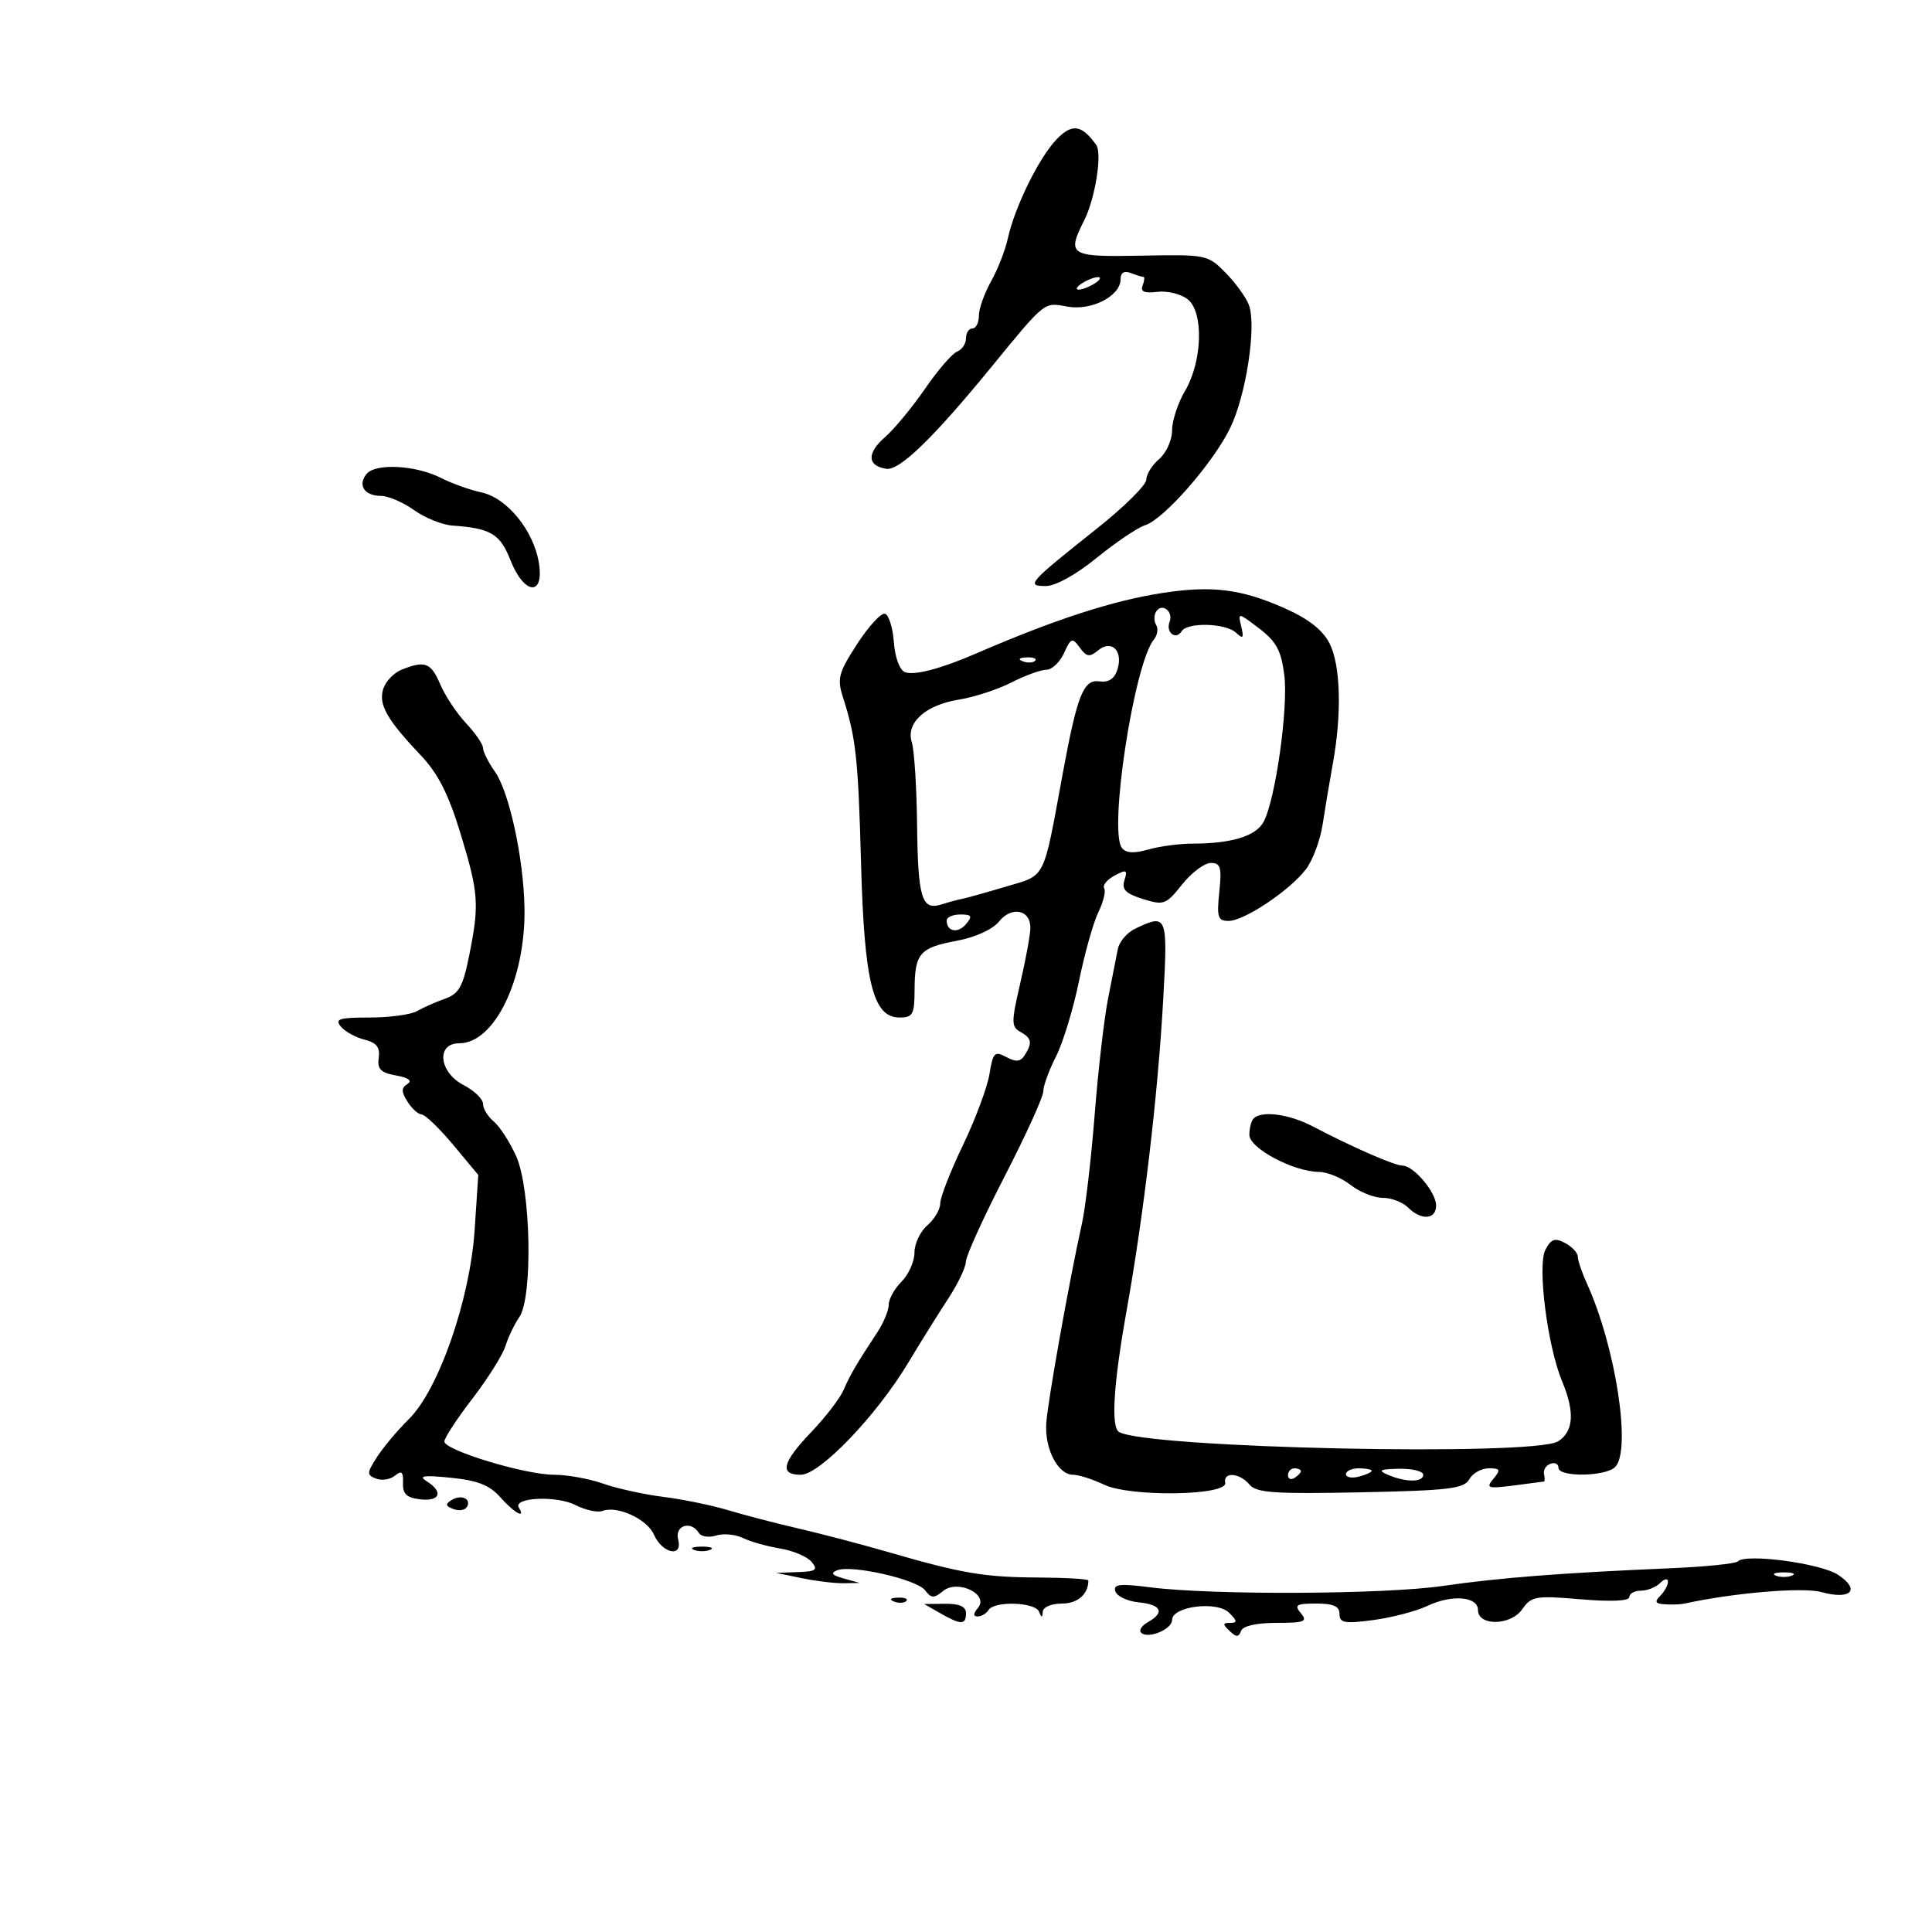 <svg xmlns="http://www.w3.org/2000/svg" width="300" height="300" viewBox="0 0 300 300" version="1.1">
	<path d="M 164.065 21.636 C 161.332 24.476, 157.570 32.129, 156.490 37.045 C 156.089 38.871, 154.915 41.871, 153.880 43.713 C 152.846 45.554, 152 47.947, 152 49.030 C 152 50.114, 151.550 51, 151 51 C 150.450 51, 150 51.689, 150 52.531 C 150 53.374, 149.382 54.300, 148.626 54.590 C 147.870 54.880, 145.623 57.483, 143.632 60.373 C 141.641 63.264, 138.855 66.635, 137.440 67.865 C 134.567 70.363, 134.647 72.350, 137.638 72.795 C 139.672 73.097, 144.851 68.087, 153.797 57.161 C 162.380 46.678, 162.075 46.923, 165.693 47.602 C 169.451 48.307, 174 45.989, 174 43.370 C 174 42.336, 174.550 41.997, 175.582 42.393 C 176.452 42.727, 177.338 43, 177.550 43 C 177.763 43, 177.707 43.600, 177.426 44.333 C 177.058 45.292, 177.699 45.569, 179.707 45.319 C 181.243 45.128, 183.361 45.644, 184.413 46.465 C 186.948 48.444, 186.718 56.118, 183.985 60.751 C 182.893 62.601, 182 65.339, 182 66.835 C 182 68.331, 181.100 70.326, 180 71.268 C 178.900 72.210, 178 73.654, 178 74.478 C 178 75.302, 174.583 78.692, 170.406 82.011 C 159.676 90.537, 159.264 91, 162.390 91 C 163.896 91, 167.102 89.224, 170.302 86.618 C 173.261 84.208, 176.634 81.934, 177.796 81.565 C 180.739 80.631, 188.400 71.871, 191.036 66.427 C 193.506 61.323, 195.134 50.602, 193.930 47.363 C 193.493 46.188, 191.868 43.938, 190.318 42.363 C 187.549 39.550, 187.323 39.503, 177.250 39.699 C 166.044 39.917, 165.614 39.651, 168.361 34.200 C 170.064 30.821, 171.174 23.830, 170.218 22.500 C 167.953 19.346, 166.470 19.138, 164.065 21.636 M 168 44 C 167.175 44.533, 166.950 44.969, 167.500 44.969 C 168.050 44.969, 169.175 44.533, 170 44 C 170.825 43.467, 171.050 43.031, 170.500 43.031 C 169.950 43.031, 168.825 43.467, 168 44 M 56.926 73.589 C 55.491 75.319, 56.589 77, 59.155 77 C 60.275 77, 62.585 77.993, 64.289 79.206 C 65.993 80.419, 68.672 81.501, 70.242 81.610 C 76.195 82.022, 77.654 82.891, 79.260 86.979 C 81.377 92.369, 84.533 92.675, 83.679 87.407 C 82.864 82.385, 78.735 77.317, 74.762 76.462 C 72.968 76.075, 70.150 75.068, 68.500 74.224 C 64.608 72.232, 58.337 71.889, 56.926 73.589 M 180.547 92.069 C 172.824 93.249, 163.792 96.183, 151.500 101.504 C 146.080 103.850, 141.967 104.925, 140.525 104.371 C 139.701 104.055, 138.980 102.116, 138.803 99.741 C 138.636 97.494, 138.020 95.498, 137.433 95.305 C 136.846 95.113, 134.900 97.218, 133.107 99.984 C 130.206 104.462, 129.963 105.367, 130.889 108.256 C 132.917 114.586, 133.256 117.686, 133.701 134 C 134.209 152.602, 135.557 158, 139.692 158 C 141.738 158, 142.002 157.518, 142.015 153.750 C 142.036 148.043, 142.780 147.168, 148.525 146.094 C 151.464 145.545, 154.119 144.336, 155.132 143.086 C 157.083 140.676, 160 141.251, 160 144.045 C 160 145.052, 159.297 148.908, 158.438 152.613 C 157.021 158.722, 157.021 159.432, 158.438 160.225 C 160.207 161.215, 160.338 161.918, 159.112 163.853 C 158.463 164.877, 157.766 164.945, 156.250 164.134 C 154.444 163.167, 154.186 163.429, 153.644 166.781 C 153.314 168.826, 151.458 173.799, 149.522 177.831 C 147.585 181.864, 146 185.926, 146 186.859 C 146 187.792, 145.100 189.326, 144 190.268 C 142.900 191.210, 142 193.110, 142 194.490 C 142 195.871, 141.100 197.900, 140 199 C 138.900 200.100, 138 201.718, 138 202.596 C 138 203.473, 137.213 205.388, 136.250 206.850 C 132.976 211.825, 131.996 213.498, 130.989 215.838 C 130.435 217.124, 128.191 220.049, 126.002 222.338 C 121.454 227.093, 120.981 229, 124.348 229 C 127.290 229, 136.090 219.834, 141 211.654 C 142.925 208.448, 145.729 203.951, 147.232 201.662 C 148.734 199.373, 149.972 196.782, 149.982 195.904 C 149.992 195.027, 152.700 189.068, 156 182.663 C 159.300 176.259, 162 170.321, 162 169.469 C 162 168.617, 162.887 166.181, 163.972 164.056 C 165.056 161.930, 166.664 156.661, 167.545 152.346 C 168.426 148.031, 169.782 143.208, 170.558 141.629 C 171.333 140.049, 171.738 138.384, 171.456 137.929 C 171.174 137.473, 171.899 136.589, 173.067 135.964 C 174.919 134.973, 175.115 135.063, 174.604 136.672 C 174.147 138.113, 174.771 138.752, 177.461 139.594 C 180.713 140.612, 181.049 140.487, 183.562 137.336 C 185.025 135.501, 187.027 134, 188.011 134 C 189.536 134, 189.732 134.668, 189.333 138.500 C 188.923 142.432, 189.106 143, 190.781 143 C 193.190 143, 200.219 138.309, 202.769 135 C 203.828 133.625, 205.004 130.475, 205.381 128 C 205.758 125.525, 206.475 121.250, 206.974 118.500 C 208.382 110.738, 208.162 103.214, 206.430 99.864 C 205.360 97.795, 203.129 96.062, 199.427 94.425 C 192.716 91.457, 188.222 90.897, 180.547 92.069 M 179.510 94.984 C 179.165 95.543, 179.172 96.470, 179.527 97.044 C 179.882 97.618, 179.726 98.630, 179.181 99.294 C 176.110 103.028, 172.127 128.961, 174.208 131.665 C 174.832 132.477, 176.074 132.552, 178.296 131.915 C 180.051 131.412, 183.121 131, 185.118 131 C 191.212 131, 195.015 129.840, 196.210 127.618 C 198.055 124.187, 200.068 109.888, 199.423 104.803 C 198.943 101.020, 198.182 99.613, 195.514 97.578 C 192.227 95.071, 192.205 95.069, 192.736 97.276 C 193.175 99.098, 193.031 99.274, 191.936 98.250 C 190.333 96.750, 184.375 96.585, 183.490 98.016 C 182.598 99.460, 180.981 98.214, 181.612 96.569 C 182.243 94.925, 180.403 93.538, 179.510 94.984 M 165.221 101.413 C 164.573 102.836, 163.340 104, 162.482 104 C 161.623 104, 159.180 104.888, 157.052 105.974 C 154.924 107.059, 151.274 108.252, 148.940 108.626 C 143.689 109.465, 140.624 112.239, 141.588 115.277 C 141.967 116.473, 142.334 122.187, 142.402 127.976 C 142.538 139.519, 143.117 141.415, 146.208 140.434 C 147.330 140.078, 148.754 139.694, 149.374 139.580 C 149.993 139.467, 153.051 138.613, 156.168 137.683 C 162.501 135.793, 161.917 136.957, 165.043 120 C 167.263 107.965, 168.252 105.466, 170.667 105.799 C 172.160 106.005, 173.046 105.429, 173.516 103.948 C 174.434 101.057, 172.603 99.255, 170.511 100.991 C 169.195 102.083, 168.730 102.013, 167.669 100.562 C 166.501 98.965, 166.306 99.032, 165.221 101.413 M 158.813 102.683 C 159.534 102.972, 160.397 102.936, 160.729 102.604 C 161.061 102.272, 160.471 102.036, 159.417 102.079 C 158.252 102.127, 158.015 102.364, 158.813 102.683 M 62.338 103.999 C 61.149 104.478, 59.874 105.822, 59.505 106.984 C 58.742 109.387, 60.071 111.730, 65.360 117.305 C 68.007 120.095, 69.640 123.309, 71.485 129.356 C 74.336 138.703, 74.456 140.394, 72.845 148.417 C 71.884 153.204, 71.255 154.321, 69.095 155.084 C 67.668 155.588, 65.719 156.451, 64.764 157 C 63.809 157.550, 60.491 158, 57.391 158 C 52.670 158, 51.944 158.228, 52.919 159.402 C 53.558 160.173, 55.214 161.088, 56.598 161.435 C 58.476 161.907, 59.036 162.624, 58.807 164.263 C 58.562 166.013, 59.108 166.568, 61.500 167 C 63.436 167.350, 64.064 167.817, 63.270 168.318 C 62.302 168.928, 62.300 169.507, 63.261 171.046 C 63.932 172.121, 64.935 173.029, 65.491 173.064 C 66.046 173.099, 68.248 175.224, 70.384 177.787 L 74.267 182.447 73.702 190.973 C 72.984 201.805, 68.116 215.797, 63.473 220.376 C 61.731 222.094, 59.513 224.733, 58.545 226.240 C 56.939 228.738, 56.927 229.035, 58.404 229.602 C 59.296 229.944, 60.617 229.733, 61.340 229.133 C 62.361 228.285, 62.637 228.539, 62.577 230.271 C 62.518 231.983, 63.138 232.573, 65.250 232.816 C 68.351 233.173, 68.890 231.656, 66.250 230.005 C 64.908 229.165, 65.781 229.039, 70 229.462 C 74.180 229.882, 76.029 230.613, 77.702 232.507 C 79.814 234.898, 81.711 235.960, 80.569 234.112 C 79.585 232.520, 86.405 232.195, 89.340 233.694 C 90.902 234.492, 92.802 234.906, 93.562 234.615 C 95.827 233.745, 100.470 235.873, 101.521 238.262 C 102.832 241.244, 106.054 241.922, 105.305 239.058 C 104.731 236.863, 107.296 236.052, 108.525 238.041 C 108.879 238.613, 110.084 238.791, 111.203 238.435 C 112.323 238.080, 114.197 238.255, 115.369 238.823 C 116.541 239.391, 119.142 240.125, 121.150 240.454 C 123.157 240.784, 125.349 241.716, 126.022 242.526 C 127.056 243.773, 126.724 244.018, 123.872 244.115 L 120.500 244.230 124.500 245.057 C 126.700 245.512, 129.625 245.866, 131 245.843 L 133.500 245.801 131 245.104 C 129.178 244.597, 128.909 244.251, 130.009 243.828 C 132.293 242.950, 142.343 245.240, 143.642 246.935 C 144.611 248.199, 145.032 248.218, 146.426 247.062 C 148.681 245.190, 153.618 247.550, 151.865 249.662 C 151.105 250.578, 151.091 251, 151.819 251 C 152.403 251, 153.160 250.550, 153.500 250 C 154.388 248.563, 160.739 248.765, 161.338 250.250 C 161.741 251.250, 161.858 251.250, 161.921 250.250 C 161.965 249.556, 163.287 249, 164.893 249 C 167.342 249, 169 247.554, 169 245.418 C 169 245.188, 165.512 244.980, 161.250 244.956 C 152.822 244.909, 149.394 244.329, 138 241.026 C 133.875 239.830, 127.575 238.175, 124 237.348 C 120.425 236.521, 115.475 235.232, 113 234.485 C 110.525 233.737, 106.034 232.815, 103.020 232.437 C 100.006 232.059, 95.787 231.131, 93.644 230.375 C 91.502 229.619, 88.081 229, 86.043 229 C 81.537 229, 69 225.197, 69 223.831 C 69 223.290, 70.961 220.295, 73.359 217.174 C 75.756 214.053, 78.066 210.375, 78.493 209 C 78.920 207.625, 79.884 205.612, 80.635 204.527 C 82.771 201.441, 82.435 184.552, 80.137 179.500 C 79.136 177.300, 77.571 174.882, 76.658 174.128 C 75.746 173.373, 75 172.147, 75 171.403 C 75 170.660, 73.650 169.353, 72 168.500 C 68.155 166.511, 67.678 162, 71.313 162 C 76.808 162, 81.625 152.014, 81.443 141 C 81.315 133.317, 79.083 123, 76.866 119.846 C 75.840 118.386, 75 116.721, 75 116.147 C 75 115.573, 73.815 113.842, 72.367 112.302 C 70.919 110.761, 69.113 108.037, 68.354 106.250 C 66.921 102.878, 65.986 102.528, 62.338 103.999 M 147 142.941 C 147 144.673, 148.760 144.994, 150.009 143.489 C 151.038 142.250, 150.889 142, 149.122 142 C 147.955 142, 147 142.423, 147 142.941 M 176.228 144.230 C 174.979 144.832, 173.781 146.264, 173.566 147.413 C 173.351 148.561, 172.678 151.975, 172.071 155 C 171.464 158.025, 170.525 166.125, 169.986 173 C 169.446 179.875, 168.554 187.525, 168.002 190 C 166.048 198.781, 162.694 217.552, 162.464 221 C 162.198 224.984, 164.286 229, 166.622 229 C 167.489 229, 169.663 229.695, 171.453 230.545 C 175.540 232.484, 190.649 232.247, 190.250 230.250 C 189.900 228.498, 192.497 228.689, 194.022 230.526 C 195.083 231.805, 197.882 232, 211.242 231.727 C 225.006 231.446, 227.327 231.168, 228.148 229.701 C 228.671 228.765, 230.032 228, 231.172 228 C 232.969 228, 233.066 228.216, 231.901 229.619 C 230.688 231.081, 230.991 231.182, 235.029 230.670 C 237.488 230.357, 239.612 230.079, 239.750 230.051 C 239.887 230.023, 239.887 229.494, 239.750 228.875 C 239.612 228.256, 240.063 227.544, 240.750 227.292 C 241.438 227.040, 242 227.321, 242 227.917 C 242 229.392, 249.305 229.295, 250.800 227.800 C 253.358 225.242, 250.887 209.146, 246.433 199.349 C 245.645 197.616, 245 195.719, 245 195.134 C 245 194.549, 244.119 193.599, 243.042 193.022 C 241.456 192.174, 240.875 192.366, 239.981 194.036 C 238.684 196.459, 240.276 209.023, 242.578 214.533 C 244.564 219.285, 244.351 222.299, 241.924 223.815 C 238.150 226.172, 177.845 224.871, 173.750 222.345 C 172.483 221.563, 172.909 214.858, 174.953 203.425 C 177.616 188.529, 179.801 169.946, 180.619 155.250 C 181.353 142.056, 181.254 141.808, 176.228 144.230 M 194.667 173.667 C 194.300 174.033, 194 175.180, 194 176.216 C 194 178.303, 200.845 181.941, 204.842 181.978 C 206.131 181.990, 208.329 182.900, 209.727 184 C 211.126 185.100, 213.366 186, 214.706 186 C 216.046 186, 217.818 186.675, 218.643 187.500 C 220.694 189.552, 223 189.387, 223 187.189 C 223 185.135, 219.510 181, 217.777 181 C 216.560 181, 209.883 178.079, 203.864 174.913 C 200.223 172.998, 195.919 172.415, 194.667 173.667 M 200 229.059 C 200 229.641, 200.450 229.840, 201 229.500 C 201.550 229.160, 202 228.684, 202 228.441 C 202 228.198, 201.550 228, 201 228 C 200.450 228, 200 228.477, 200 229.059 M 209 228.906 C 209 229.405, 209.900 229.577, 211 229.290 C 212.100 229.002, 213 228.594, 213 228.383 C 213 228.173, 212.100 228, 211 228 C 209.900 228, 209 228.408, 209 228.906 M 215.500 229 C 218.279 230.194, 221 230.194, 221 229 C 221 228.450, 219.313 228.032, 217.250 228.070 C 214.242 228.127, 213.896 228.311, 215.500 229 M 70.118 232.927 C 69.114 233.548, 69.172 233.852, 70.384 234.317 C 71.238 234.645, 72.183 234.513, 72.484 234.025 C 73.273 232.750, 71.635 231.989, 70.118 232.927 M 107.750 240.662 C 108.438 240.940, 109.563 240.940, 110.250 240.662 C 110.938 240.385, 110.375 240.158, 109 240.158 C 107.625 240.158, 107.063 240.385, 107.750 240.662 M 269.867 242.444 C 269.519 242.805, 264.794 243.288, 259.367 243.519 C 242.568 244.232, 232.835 244.989, 224 246.269 C 214.902 247.587, 188.302 247.710, 178.622 246.479 C 173.830 245.869, 172.828 245.987, 173.199 247.116 C 173.449 247.877, 175.082 248.641, 176.827 248.813 C 180.344 249.161, 180.917 250.387, 178.258 251.875 C 177.300 252.411, 176.817 253.150, 177.183 253.516 C 178.227 254.560, 182 253.015, 182 251.544 C 182 249.424, 188.974 248.546, 190.857 250.428 C 192.137 251.709, 192.166 252, 191.014 252 C 189.843 252, 189.828 252.215, 190.925 253.250 C 191.985 254.250, 192.342 254.250, 192.708 253.250 C 192.992 252.476, 195.086 252, 198.206 252 C 202.572 252, 203.079 251.800, 202 250.500 C 200.932 249.214, 201.271 249, 204.378 249 C 207.058 249, 208 249.423, 208 250.629 C 208 252.015, 208.780 252.154, 213.238 251.563 C 216.119 251.181, 219.911 250.187, 221.665 249.355 C 225.447 247.560, 229.500 247.894, 229.500 250 C 229.500 252.519, 234.572 252.449, 236.353 249.906 C 237.793 247.851, 238.424 247.742, 245.450 248.336 C 250.183 248.736, 253 248.606, 253 247.987 C 253 247.444, 253.810 247, 254.800 247 C 255.790 247, 257.140 246.460, 257.800 245.800 C 258.467 245.133, 259 245.044, 259 245.600 C 259 246.150, 258.460 247.140, 257.800 247.800 C 256.867 248.733, 257.033 249.026, 258.550 249.118 C 259.623 249.184, 260.950 249.138, 261.500 249.017 C 269.179 247.331, 279.940 246.421, 282.813 247.214 C 287.420 248.486, 288.970 246.866, 285.391 244.521 C 282.681 242.745, 271.076 241.193, 269.867 242.444 M 275.750 244.662 C 276.438 244.940, 277.563 244.940, 278.250 244.662 C 278.938 244.385, 278.375 244.158, 277 244.158 C 275.625 244.158, 275.063 244.385, 275.750 244.662 M 138.813 248.683 C 139.534 248.972, 140.397 248.936, 140.729 248.604 C 141.061 248.272, 140.471 248.036, 139.417 248.079 C 138.252 248.127, 138.015 248.364, 138.813 248.683 M 146 250.500 C 149.221 252.341, 150 252.341, 150 250.500 C 150 249.467, 148.988 249.011, 146.750 249.035 L 143.500 249.071 146 250.500" stroke="none" fill="black" fill-rule="evenodd"/>
</svg>
